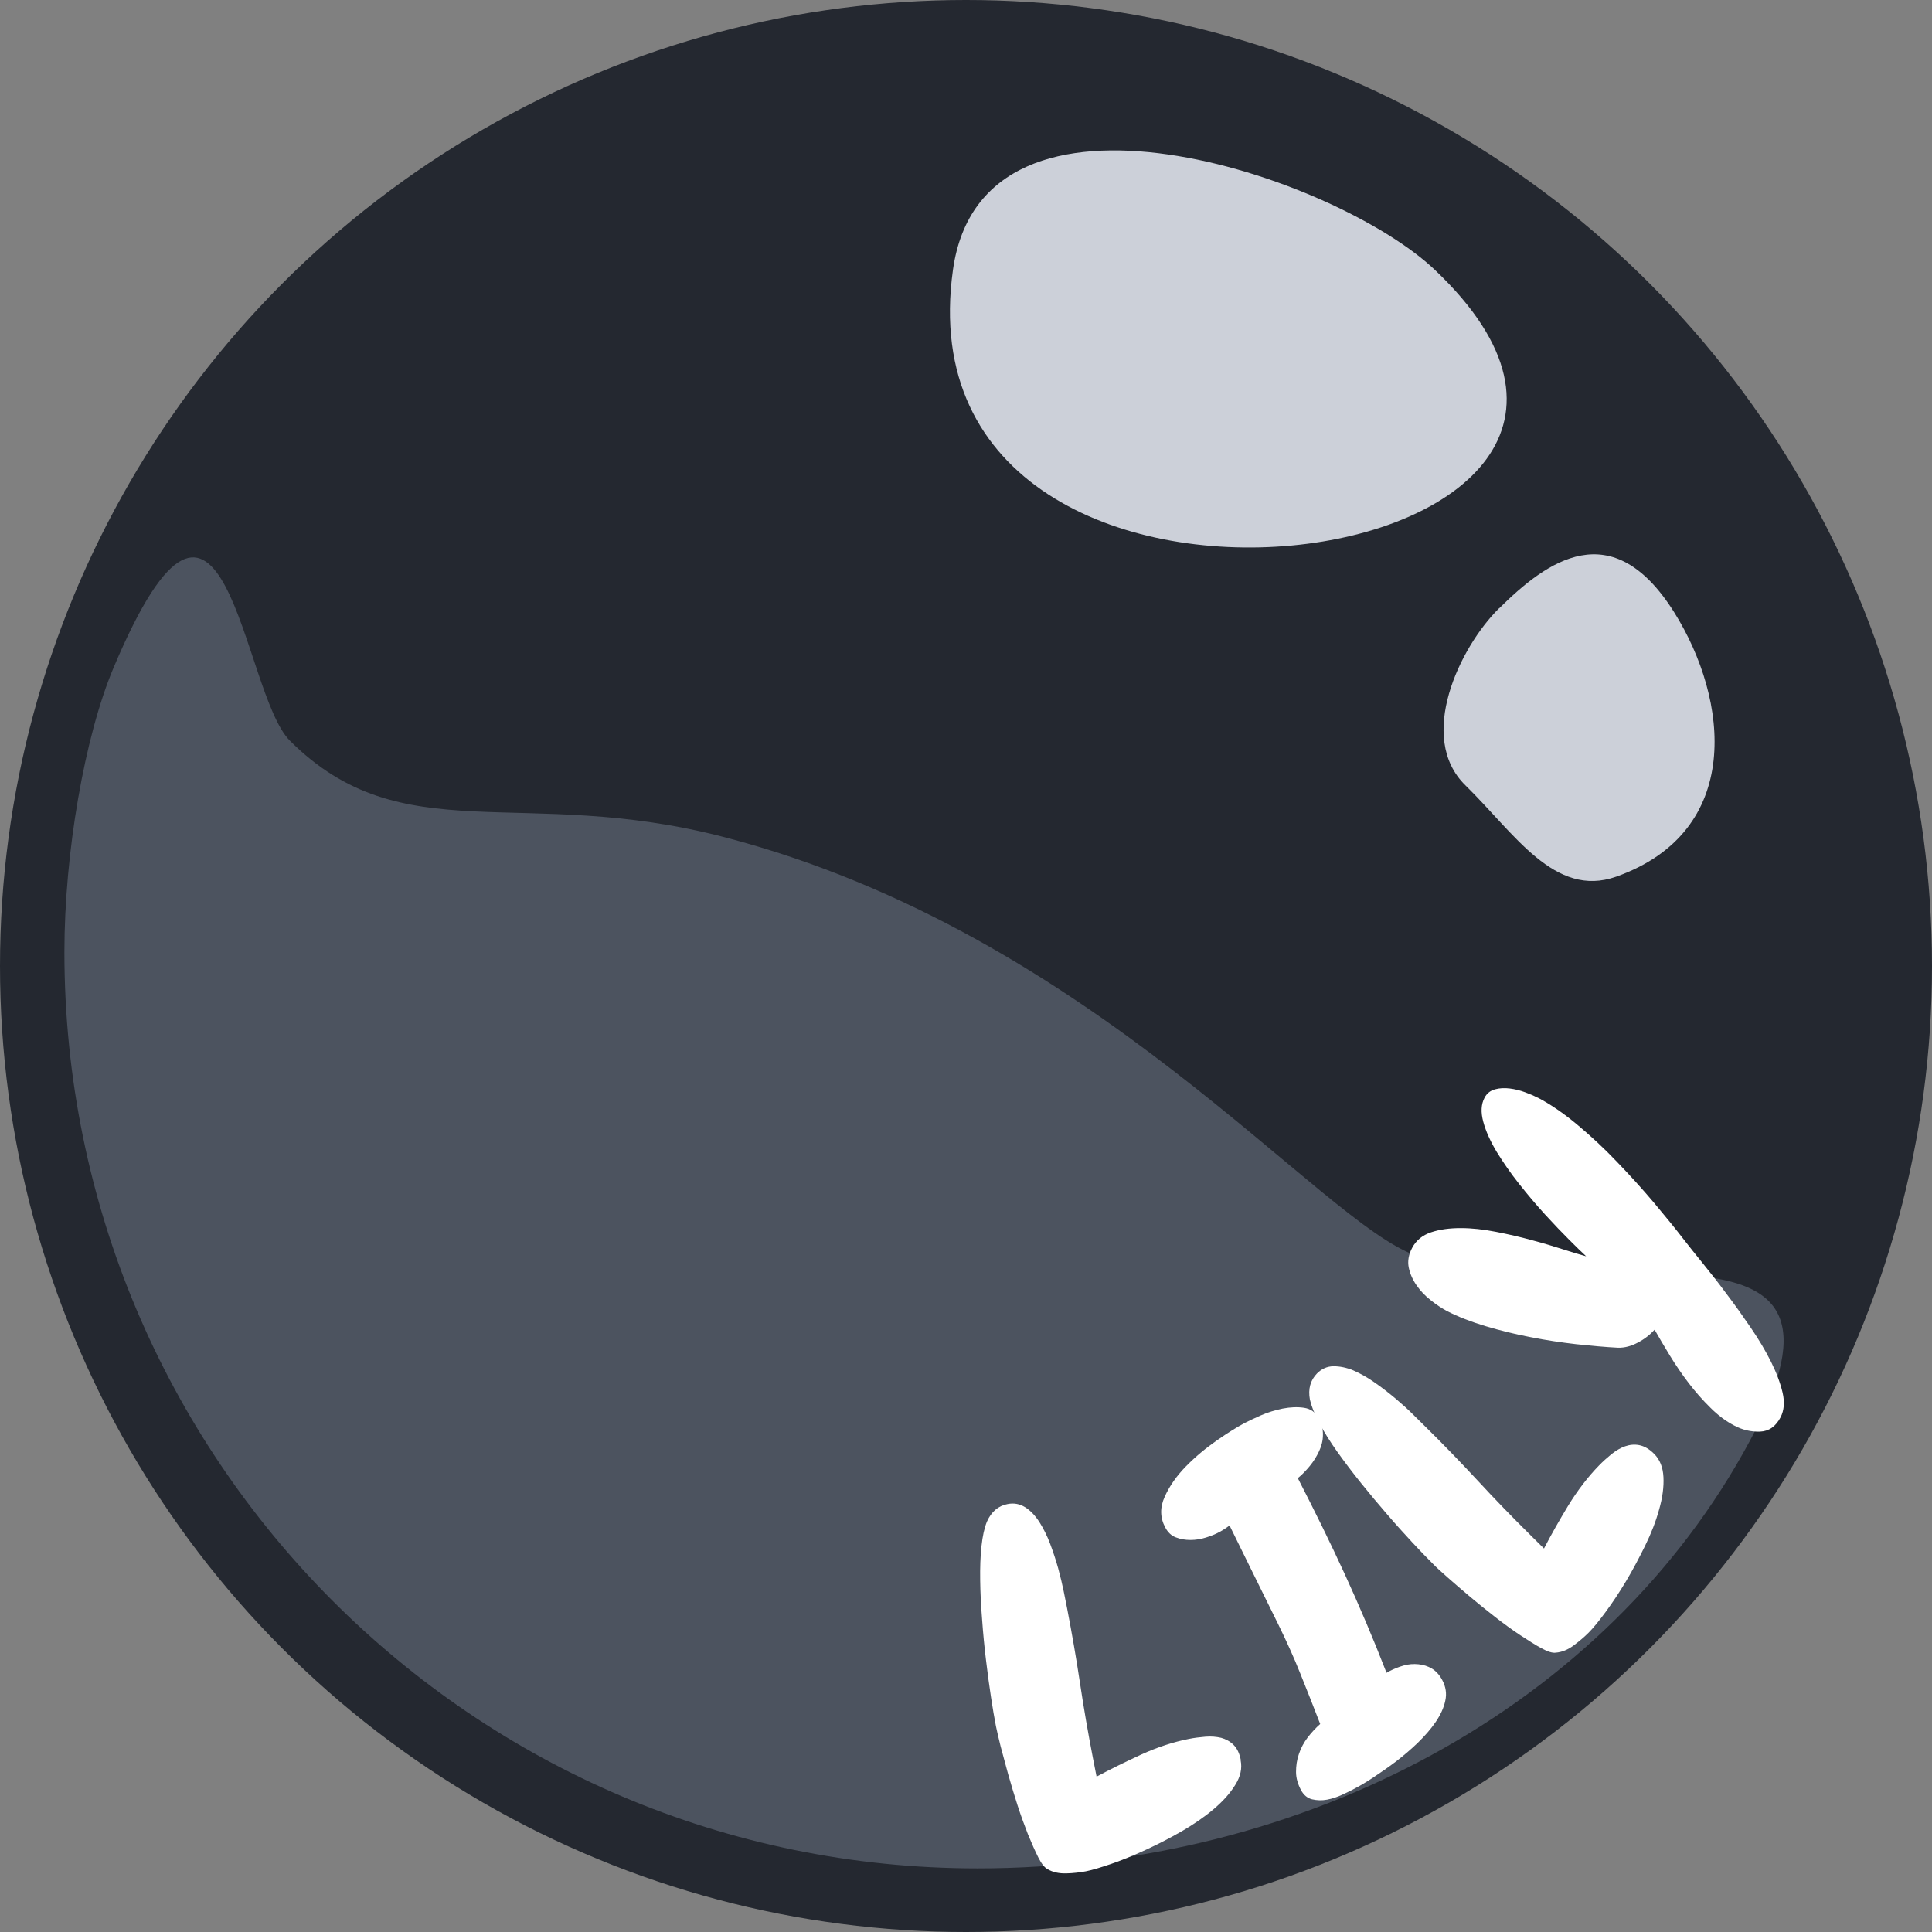 <?xml version="1.0" encoding="UTF-8"?>
<svg id="Layer_2" data-name="Layer 2" xmlns="http://www.w3.org/2000/svg" viewBox="0 0 120 120">
  <rect x="0" y="0" width="120" height="120" fill="#808080" stroke="none"/>
  <defs>
    <style>
      .cls-1 {
        fill: #fff;
      }

      .cls-2 {
        fill: #ccd0d9;
      }

      .cls-3 {
        fill: #242830;
      }

      .cls-4 {
        fill: #4c535f;
      }
    </style>
  </defs>
  <g id="Card">
    <g id="Icon">
      <g id="Pearl">
        <g id="Boba">
          <circle class="cls-3" cx="60" cy="60" r="60"/>
          <path class="cls-4" d="m88,78c10.52,3.51,29-4,20.7,11.47-8.92,16.63-27.78,26.58-47.99,26.58-31.32,0-56.71-25.48-56.71-56.92,0-6.13,1.25-13.37,3.05-17.65,6.95-16.48,7.95,1.52,10.95,4.52,7,7,14.42,2.72,27,6,23,6,37,24,43,26Z"/>
          <path class="cls-2" d="m59.19,16.76c-3.74,26.73,49.88,18.93,29.93,0-6.16-5.85-28.07-13.26-29.93,0Z"/>
          <path class="cls-2" d="m93.11,37.78c-2.46,2.43-5.13,8.03-2.09,11s5.53,7.03,9.37,5.67c7.9-2.81,7.02-10.97,3.59-16.43-3.86-6.13-7.9-3.17-10.86-.24Z"/>
        </g>
      </g>
      <g id="Names_W" data-name="Names W">
        <g id="SWE">
          <g id="LILY">
            <path class="cls-1" d="m77.06,109.34c.1.5-.01,1.01-.34,1.53-.32.52-.77,1.02-1.35,1.51s-1.24.94-1.98,1.37c-.75.43-1.49.81-2.23,1.15s-1.44.63-2.11.86c-.67.23-1.2.39-1.6.47-.38.07-.79.12-1.23.13s-.83-.07-1.15-.26c-.18-.09-.38-.33-.58-.73-.2-.4-.41-.87-.64-1.43-.22-.56-.44-1.16-.65-1.81-.21-.65-.4-1.29-.58-1.92-.17-.63-.33-1.21-.47-1.74-.13-.53-.23-.95-.29-1.25-.1-.5-.2-1.1-.31-1.82-.11-.71-.21-1.48-.31-2.3s-.18-1.66-.24-2.51c-.07-.86-.11-1.67-.12-2.44s.01-1.48.08-2.11c.07-.64.18-1.14.34-1.53.27-.61.7-.98,1.28-1.09.4-.08.76-.01,1.1.2.33.21.62.52.88.92.25.4.48.85.67,1.36s.36,1.02.5,1.53c.14.51.25.99.34,1.42.09.44.16.79.21,1.05.3,1.56.57,3.1.8,4.64.23,1.54.5,3.09.8,4.64l.23,1.17c.84-.45,1.77-.91,2.77-1.37,1.01-.46,1.99-.78,2.95-.97.34-.07.69-.11,1.04-.14.36-.03.68,0,.98.07.29.08.55.22.77.44.22.22.37.53.45.95Z"/>
            <path class="cls-1" d="m81.91,88.09c.18.34.27.69.26,1.04,0,.35-.09.69-.24,1.01s-.34.63-.58.92c-.24.29-.48.54-.74.75,1.05,2.04,2.03,4.03,2.92,5.97s1.76,3.98,2.59,6.12l.16-.09c.29-.15.58-.27.9-.36.31-.09.62-.11.92-.08.31.03.59.12.84.27.25.15.47.39.64.71.22.41.29.84.19,1.28-.09.44-.3.89-.6,1.33-.3.44-.68.87-1.12,1.3-.44.42-.9.81-1.37,1.17-.48.36-.94.68-1.38.97s-.81.51-1.1.66c-.21.12-.48.25-.8.4-.32.15-.65.26-.97.32s-.63.05-.93-.02c-.29-.07-.52-.26-.69-.57-.2-.38-.31-.75-.31-1.13s.05-.75.18-1.12c.12-.37.31-.71.54-1.02.24-.31.5-.59.78-.84-.4-1.05-.82-2.09-1.23-3.12s-.88-2.06-1.38-3.08c-.51-1.04-1.02-2.06-1.52-3.08-.5-1.01-1-2.03-1.5-3.05-.12.09-.22.16-.33.23-.1.07-.2.12-.29.17-.25.14-.53.25-.85.35-.32.1-.63.15-.96.15-.32,0-.62-.05-.9-.16-.28-.1-.5-.31-.66-.61-.33-.61-.34-1.25-.04-1.91.3-.67.74-1.3,1.33-1.9.59-.6,1.23-1.13,1.92-1.61s1.26-.83,1.71-1.07c.25-.13.59-.29,1.02-.48.43-.19.88-.32,1.35-.42.47-.09.91-.11,1.32-.05s.72.27.92.65Z"/>
            <path class="cls-1" d="m102.74,90.3c.36.36.55.84.58,1.45.03.61-.06,1.28-.27,2.01-.2.73-.49,1.48-.87,2.25-.38.77-.77,1.51-1.19,2.21-.42.7-.84,1.33-1.26,1.9s-.77,1-1.06,1.29c-.27.27-.59.54-.94.8s-.72.41-1.1.44c-.2.03-.5-.06-.88-.27-.39-.21-.83-.49-1.33-.82-.5-.33-1.02-.71-1.56-1.13-.54-.42-1.06-.84-1.56-1.26-.5-.42-.95-.81-1.37-1.18-.41-.36-.73-.65-.94-.87-.36-.36-.79-.8-1.28-1.33-.49-.53-1.01-1.1-1.55-1.73-.54-.62-1.08-1.27-1.62-1.94-.54-.67-1.03-1.32-1.48-1.95s-.82-1.23-1.12-1.79c-.3-.57-.49-1.05-.58-1.45-.12-.66.03-1.2.44-1.62.29-.29.62-.44,1.02-.45.39,0,.81.08,1.24.26.43.19.87.43,1.32.75.45.31.87.64,1.28.98.4.34.77.67,1.08.98.32.31.57.56.76.75,1.13,1.11,2.22,2.24,3.28,3.38,1.05,1.14,2.15,2.27,3.27,3.38l.85.84c.44-.85.95-1.75,1.52-2.69.58-.94,1.21-1.76,1.89-2.46.24-.25.5-.48.78-.71.28-.22.56-.39.85-.49.29-.1.58-.13.88-.07.3.06.61.23.91.53Z"/>
            <path class="cls-1" d="m95.5,68.17c.79.41,1.61.97,2.46,1.68.85.71,1.67,1.47,2.47,2.31.8.83,1.57,1.68,2.29,2.53.72.86,1.35,1.63,1.88,2.32.3.39.69.87,1.15,1.44.47.58.96,1.2,1.47,1.89.52.68,1.02,1.39,1.52,2.12.5.73.92,1.44,1.26,2.12.34.68.58,1.32.72,1.92.14.6.09,1.1-.12,1.52-.3.58-.73.88-1.28.9-.55.02-1.09-.1-1.61-.38-.5-.26-1-.63-1.47-1.1-.48-.47-.93-.98-1.35-1.53-.42-.55-.81-1.12-1.17-1.71-.36-.59-.67-1.12-.95-1.61-.28.31-.62.58-1.04.8-.41.22-.82.33-1.23.32-.78-.04-1.65-.12-2.6-.22-.95-.11-1.9-.25-2.85-.44-.95-.18-1.87-.41-2.78-.68-.9-.27-1.7-.58-2.38-.93-.32-.17-.66-.39-1.01-.67-.35-.27-.65-.58-.89-.93-.24-.34-.41-.72-.49-1.11-.08-.4-.01-.8.21-1.22.25-.47.64-.79,1.18-.97.54-.18,1.15-.26,1.84-.26.69,0,1.41.08,2.18.23s1.52.32,2.24.52c.72.19,1.38.39,1.97.58.59.19,1.05.33,1.4.42-.23-.21-.58-.55-1.04-1.01-.46-.46-.96-.98-1.5-1.57-.54-.59-1.08-1.23-1.62-1.91s-1-1.35-1.4-2c-.39-.65-.67-1.27-.83-1.86-.16-.59-.14-1.09.08-1.5.14-.27.36-.44.65-.52.29-.08.6-.09.92-.05.32.04.64.12.94.23s.56.22.76.33Z"/>
          </g>
        </g>
      </g>
    </g>
  </g>
</svg>